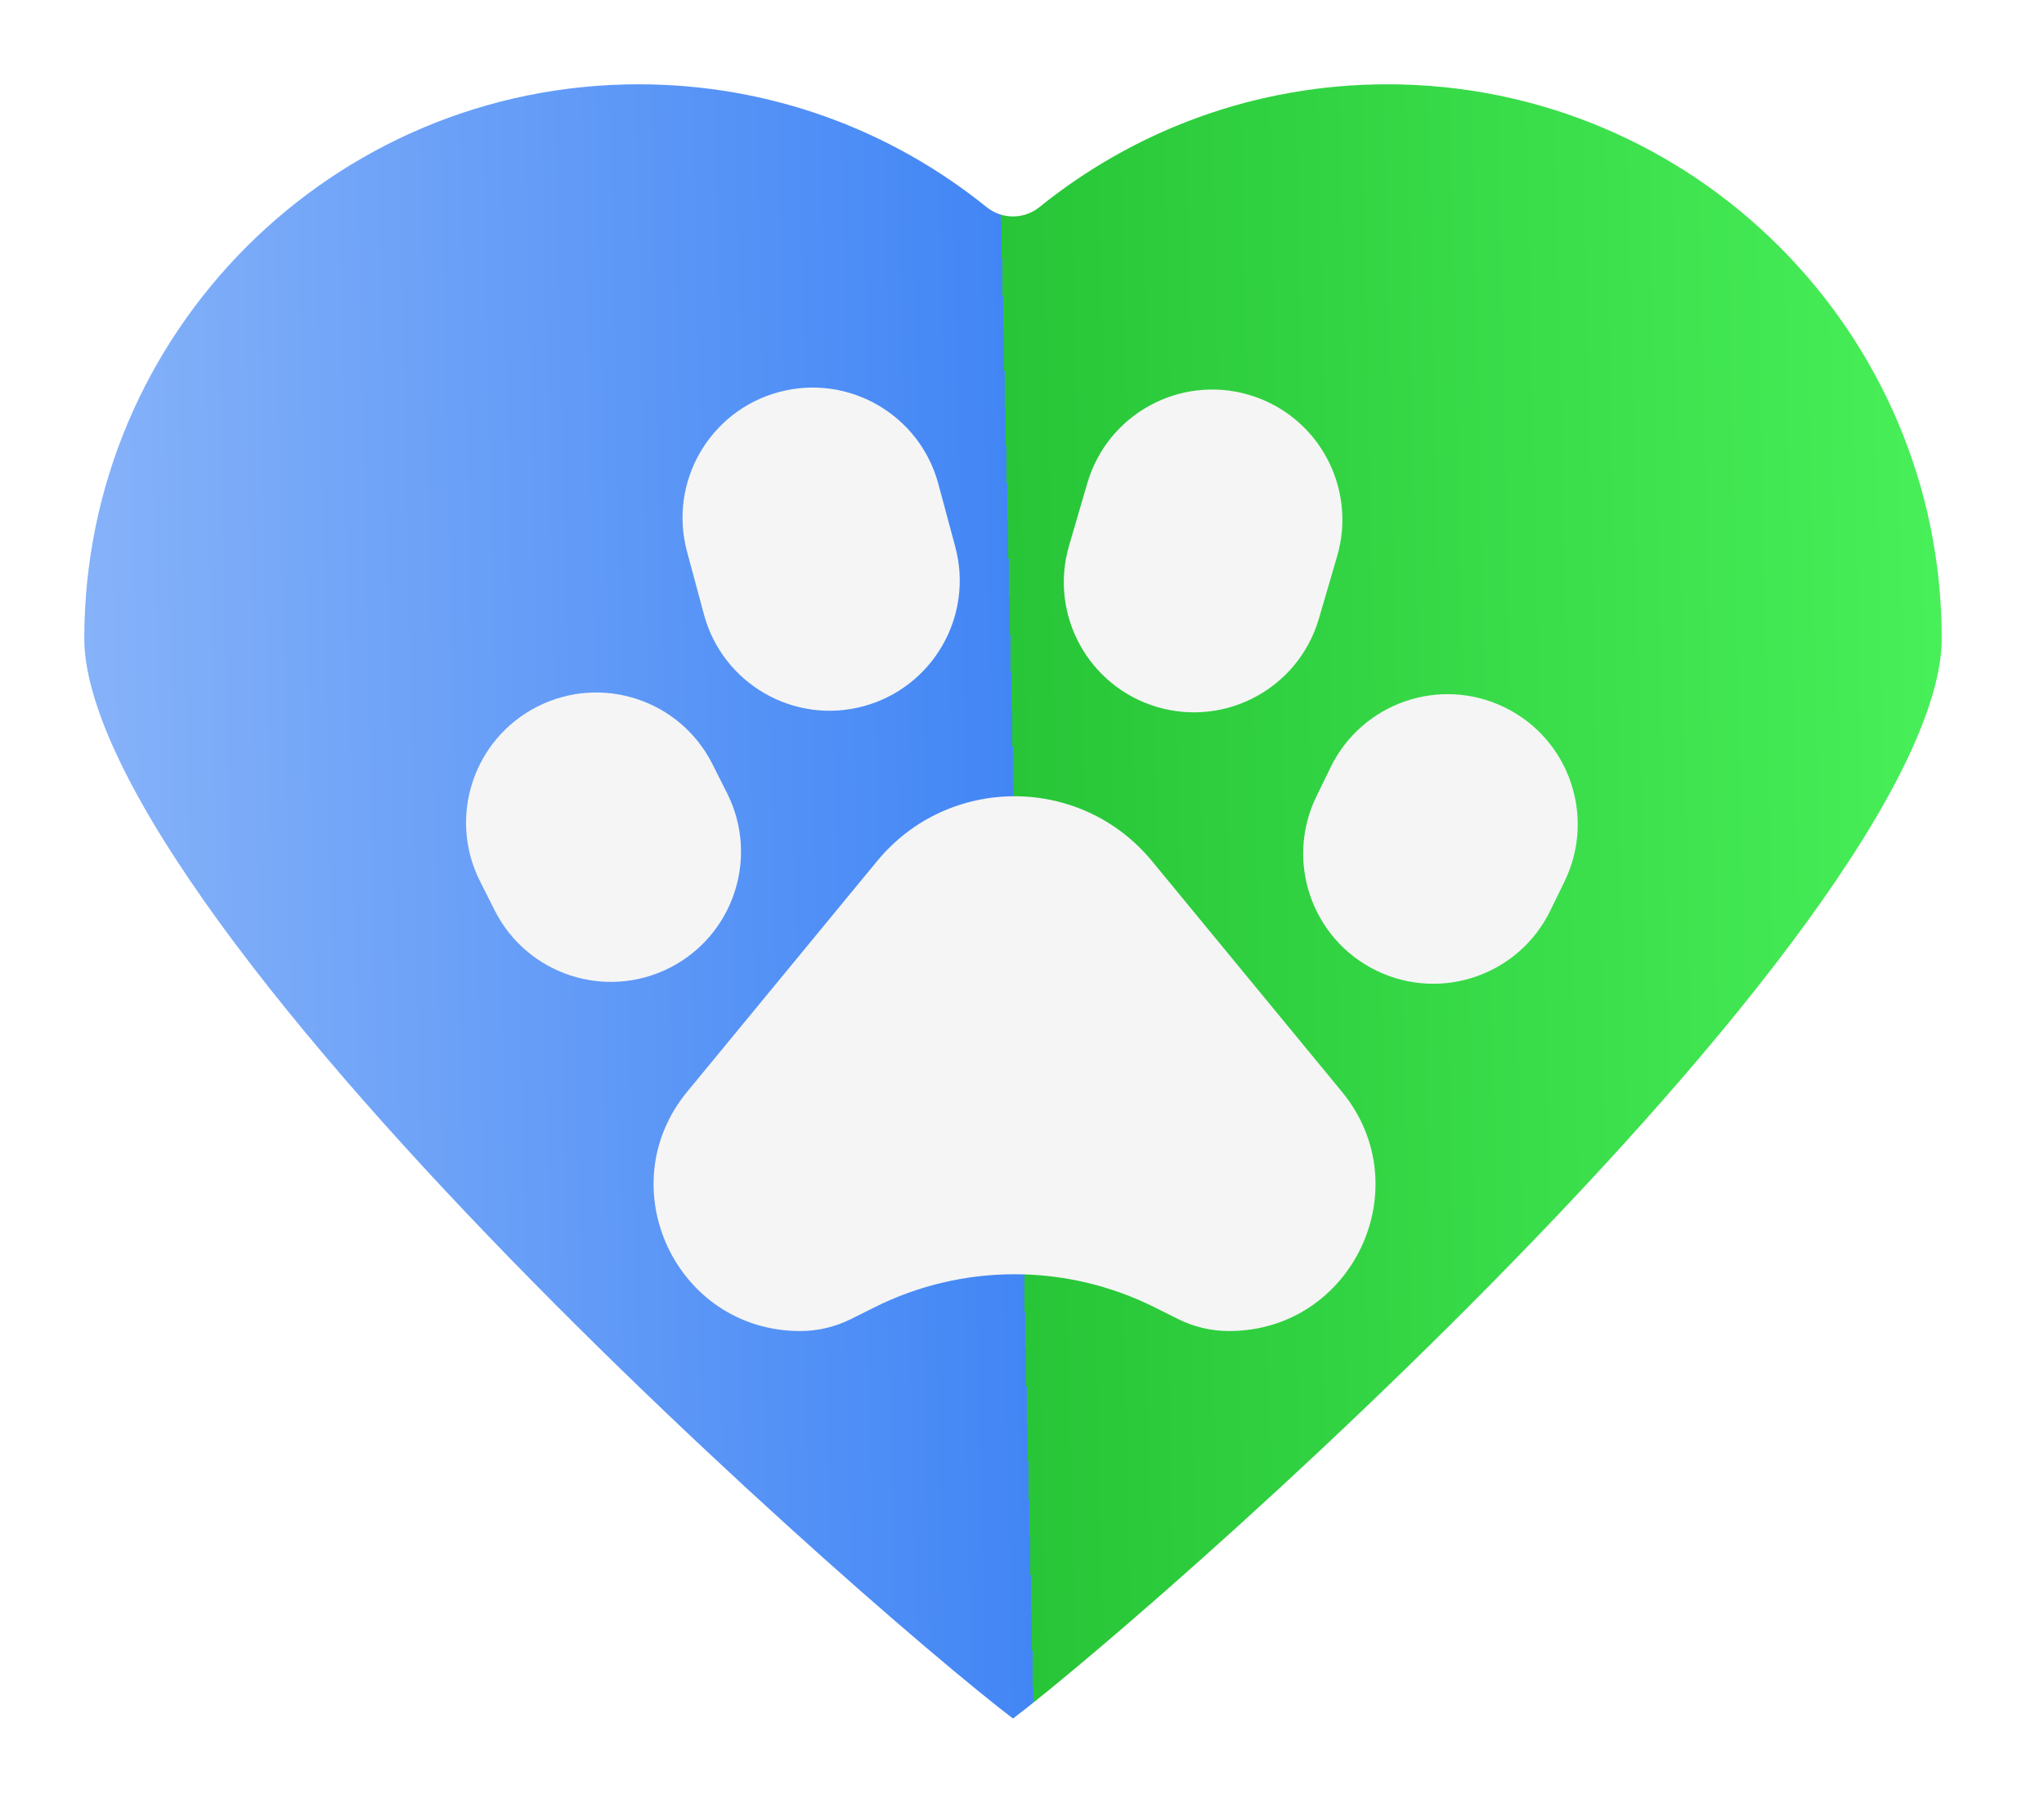<svg width="97" height="86" viewBox="0 0 97 86" fill="none" xmlns="http://www.w3.org/2000/svg">
<path fill-rule="evenodd" clip-rule="evenodd" d="M48.147 83.941C51.182 82.27 94.147 45.581 94.147 30.305C94.147 14.673 81.474 2 65.841 2C59.112 2 52.931 4.348 48.073 8.27C43.216 4.348 37.035 2 30.305 2C14.673 2 2 14.673 2 30.305C2 45.581 44.965 82.27 48 83.941V84H48C48.016 84 48.041 83.993 48.073 83.978C48.106 83.993 48.13 84 48.146 84H48.147V83.941Z" fill="url(#paint0_linear_256_17)"/>
<path d="M48.147 83.941L47.182 82.189C46.543 82.54 46.147 83.212 46.147 83.941H48.147ZM48.073 8.27L46.817 9.826C47.55 10.418 48.597 10.418 49.33 9.826L48.073 8.27ZM48 83.941H50C50 83.212 49.603 82.54 48.964 82.189L48 83.941ZM48 84H46C46 85.105 46.895 86 48 86V84ZM48.073 83.978L48.888 82.151C48.37 81.92 47.777 81.92 47.258 82.151L48.073 83.978ZM48.147 84V86C49.251 86 50.147 85.105 50.147 84H48.147ZM92.147 30.305C92.147 31.786 91.614 33.716 90.49 36.064C89.38 38.386 87.763 40.971 85.767 43.72C81.776 49.219 76.388 55.209 70.86 60.821C65.34 66.426 59.721 71.613 55.295 75.501C53.082 77.445 51.174 79.058 49.732 80.232C49.01 80.82 48.413 81.291 47.957 81.636C47.728 81.809 47.543 81.944 47.401 82.043C47.246 82.152 47.182 82.189 47.182 82.189L49.111 85.693C49.685 85.377 50.846 84.483 52.257 83.334C53.746 82.122 55.693 80.476 57.934 78.506C62.418 74.568 68.109 69.314 73.71 63.628C79.302 57.95 84.845 51.799 89.004 46.07C91.084 43.206 92.848 40.406 94.099 37.79C95.337 35.202 96.147 32.644 96.147 30.305H92.147ZM65.841 4C80.369 4 92.147 15.777 92.147 30.305H96.147C96.147 13.568 82.578 0 65.841 0V4ZM49.33 9.826C53.844 6.181 59.585 4 65.841 4V0C58.638 0 52.017 2.515 46.817 6.714L49.33 9.826ZM49.33 6.714C44.129 2.515 37.508 0 30.305 0V4C36.561 4 42.302 6.181 46.817 9.826L49.33 6.714ZM30.305 0C13.568 0 0 13.568 0 30.305H4C4 15.777 15.777 4 30.305 4V0ZM0 30.305C0 32.644 0.81 35.202 2.048 37.79C3.299 40.406 5.063 43.206 7.142 46.07C11.301 51.799 16.845 57.95 22.437 63.628C28.037 69.314 33.728 74.568 38.212 78.506C40.454 80.476 42.401 82.122 43.889 83.334C45.301 84.483 46.462 85.377 47.036 85.693L48.964 82.189C48.965 82.189 48.901 82.152 48.746 82.043C48.603 81.944 48.418 81.809 48.19 81.636C47.734 81.291 47.136 80.82 46.415 80.232C44.973 79.058 43.065 77.445 40.852 75.501C36.426 71.613 30.807 66.426 25.287 60.821C19.758 55.209 14.371 49.219 10.379 43.72C8.383 40.971 6.767 38.386 5.656 36.064C4.533 33.716 4 31.786 4 30.305H0ZM50 84V83.941H46V84H50ZM48 82H48V86H48V82ZM47.258 82.151C47.291 82.137 47.359 82.108 47.454 82.079C47.531 82.056 47.731 82 48 82V86C48.478 86 48.843 85.824 48.888 85.805L47.258 82.151ZM47.258 85.805C47.303 85.824 47.669 86 48.146 86V82C48.415 82 48.616 82.056 48.692 82.079C48.787 82.108 48.856 82.137 48.888 82.151L47.258 85.805ZM48.146 86H48.147V82H48.146V86ZM50.147 84V83.941H46.147V84H50.147Z" fill="white"/>
<g filter="url(#filter0_d_256_17)">
<path d="M36.964 18.603C33.67 19.489 31.718 22.877 32.603 26.171L33.405 29.152C34.291 32.446 37.679 34.399 40.972 33.513C44.266 32.627 46.218 29.239 45.333 25.946L44.531 22.964C43.646 19.67 40.258 17.718 36.964 18.603Z" fill="#F5F5F5"/>
<path d="M59.26 18.732C55.986 17.776 52.556 19.654 51.6 22.928L50.733 25.892C49.777 29.166 51.655 32.595 54.929 33.552C58.203 34.509 61.632 32.63 62.589 29.356L63.455 26.393C64.412 23.119 62.534 19.689 59.26 18.732Z" fill="#F5F5F5"/>
<path d="M25.515 33.521C22.469 35.056 21.244 38.769 22.779 41.815L23.474 43.194C25.008 46.24 28.722 47.465 31.768 45.93C34.814 44.395 36.039 40.682 34.504 37.636L33.809 36.257C32.275 33.211 28.561 31.986 25.515 33.521Z" fill="#F5F5F5"/>
<path d="M71.4 33.563C68.334 32.07 64.637 33.345 63.144 36.412L62.468 37.8C60.975 40.867 62.251 44.563 65.317 46.056C68.384 47.549 72.08 46.274 73.573 43.207L74.249 41.819C75.742 38.752 74.467 35.056 71.4 33.563Z" fill="#F5F5F5"/>
<path d="M54.67 40.861C51.289 36.757 45.003 36.757 41.622 40.861L32.612 51.802C28.882 56.332 32.104 63.159 37.972 63.159C38.81 63.159 39.637 62.964 40.387 62.589L41.498 62.034C45.683 59.941 50.609 59.941 54.794 62.034L55.905 62.589C56.655 62.964 57.482 63.159 58.32 63.159C64.188 63.159 67.41 56.332 63.68 51.802L54.67 40.861Z" fill="#F5F5F5"/>
</g>
<defs>
<filter id="filter0_d_256_17" x="18.117" y="14.39" width="60.756" height="55.77" filterUnits="userSpaceOnUse" color-interpolation-filters="sRGB">
<feFlood flood-opacity="0" result="BackgroundImageFix"/>
<feColorMatrix in="SourceAlpha" type="matrix" values="0 0 0 0 0 0 0 0 0 0 0 0 0 0 0 0 0 0 127 0" result="hardAlpha"/>
<feOffset/>
<feGaussianBlur stdDeviation="2"/>
<feComposite in2="hardAlpha" operator="out"/>
<feColorMatrix type="matrix" values="0 0 0 0 0 0 0 0 0 0 0 0 0 0 0 0 0 0 0.2 0"/>
<feBlend mode="normal" in2="BackgroundImageFix" result="effect1_dropShadow_256_17"/>
<feBlend mode="normal" in="SourceGraphic" in2="effect1_dropShadow_256_17" result="shape"/>
</filter>
<linearGradient id="paint0_linear_256_17" x1="2" y1="34" x2="94" y2="32" gradientUnits="userSpaceOnUse">
<stop stop-color="#89B4F9"/>
<stop offset="0.5" stop-color="#4286F5"/>
<stop offset="0.5" stop-color="#27C537"/>
<stop offset="1" stop-color="#49F15A"/>
</linearGradient>
</defs>
</svg>
